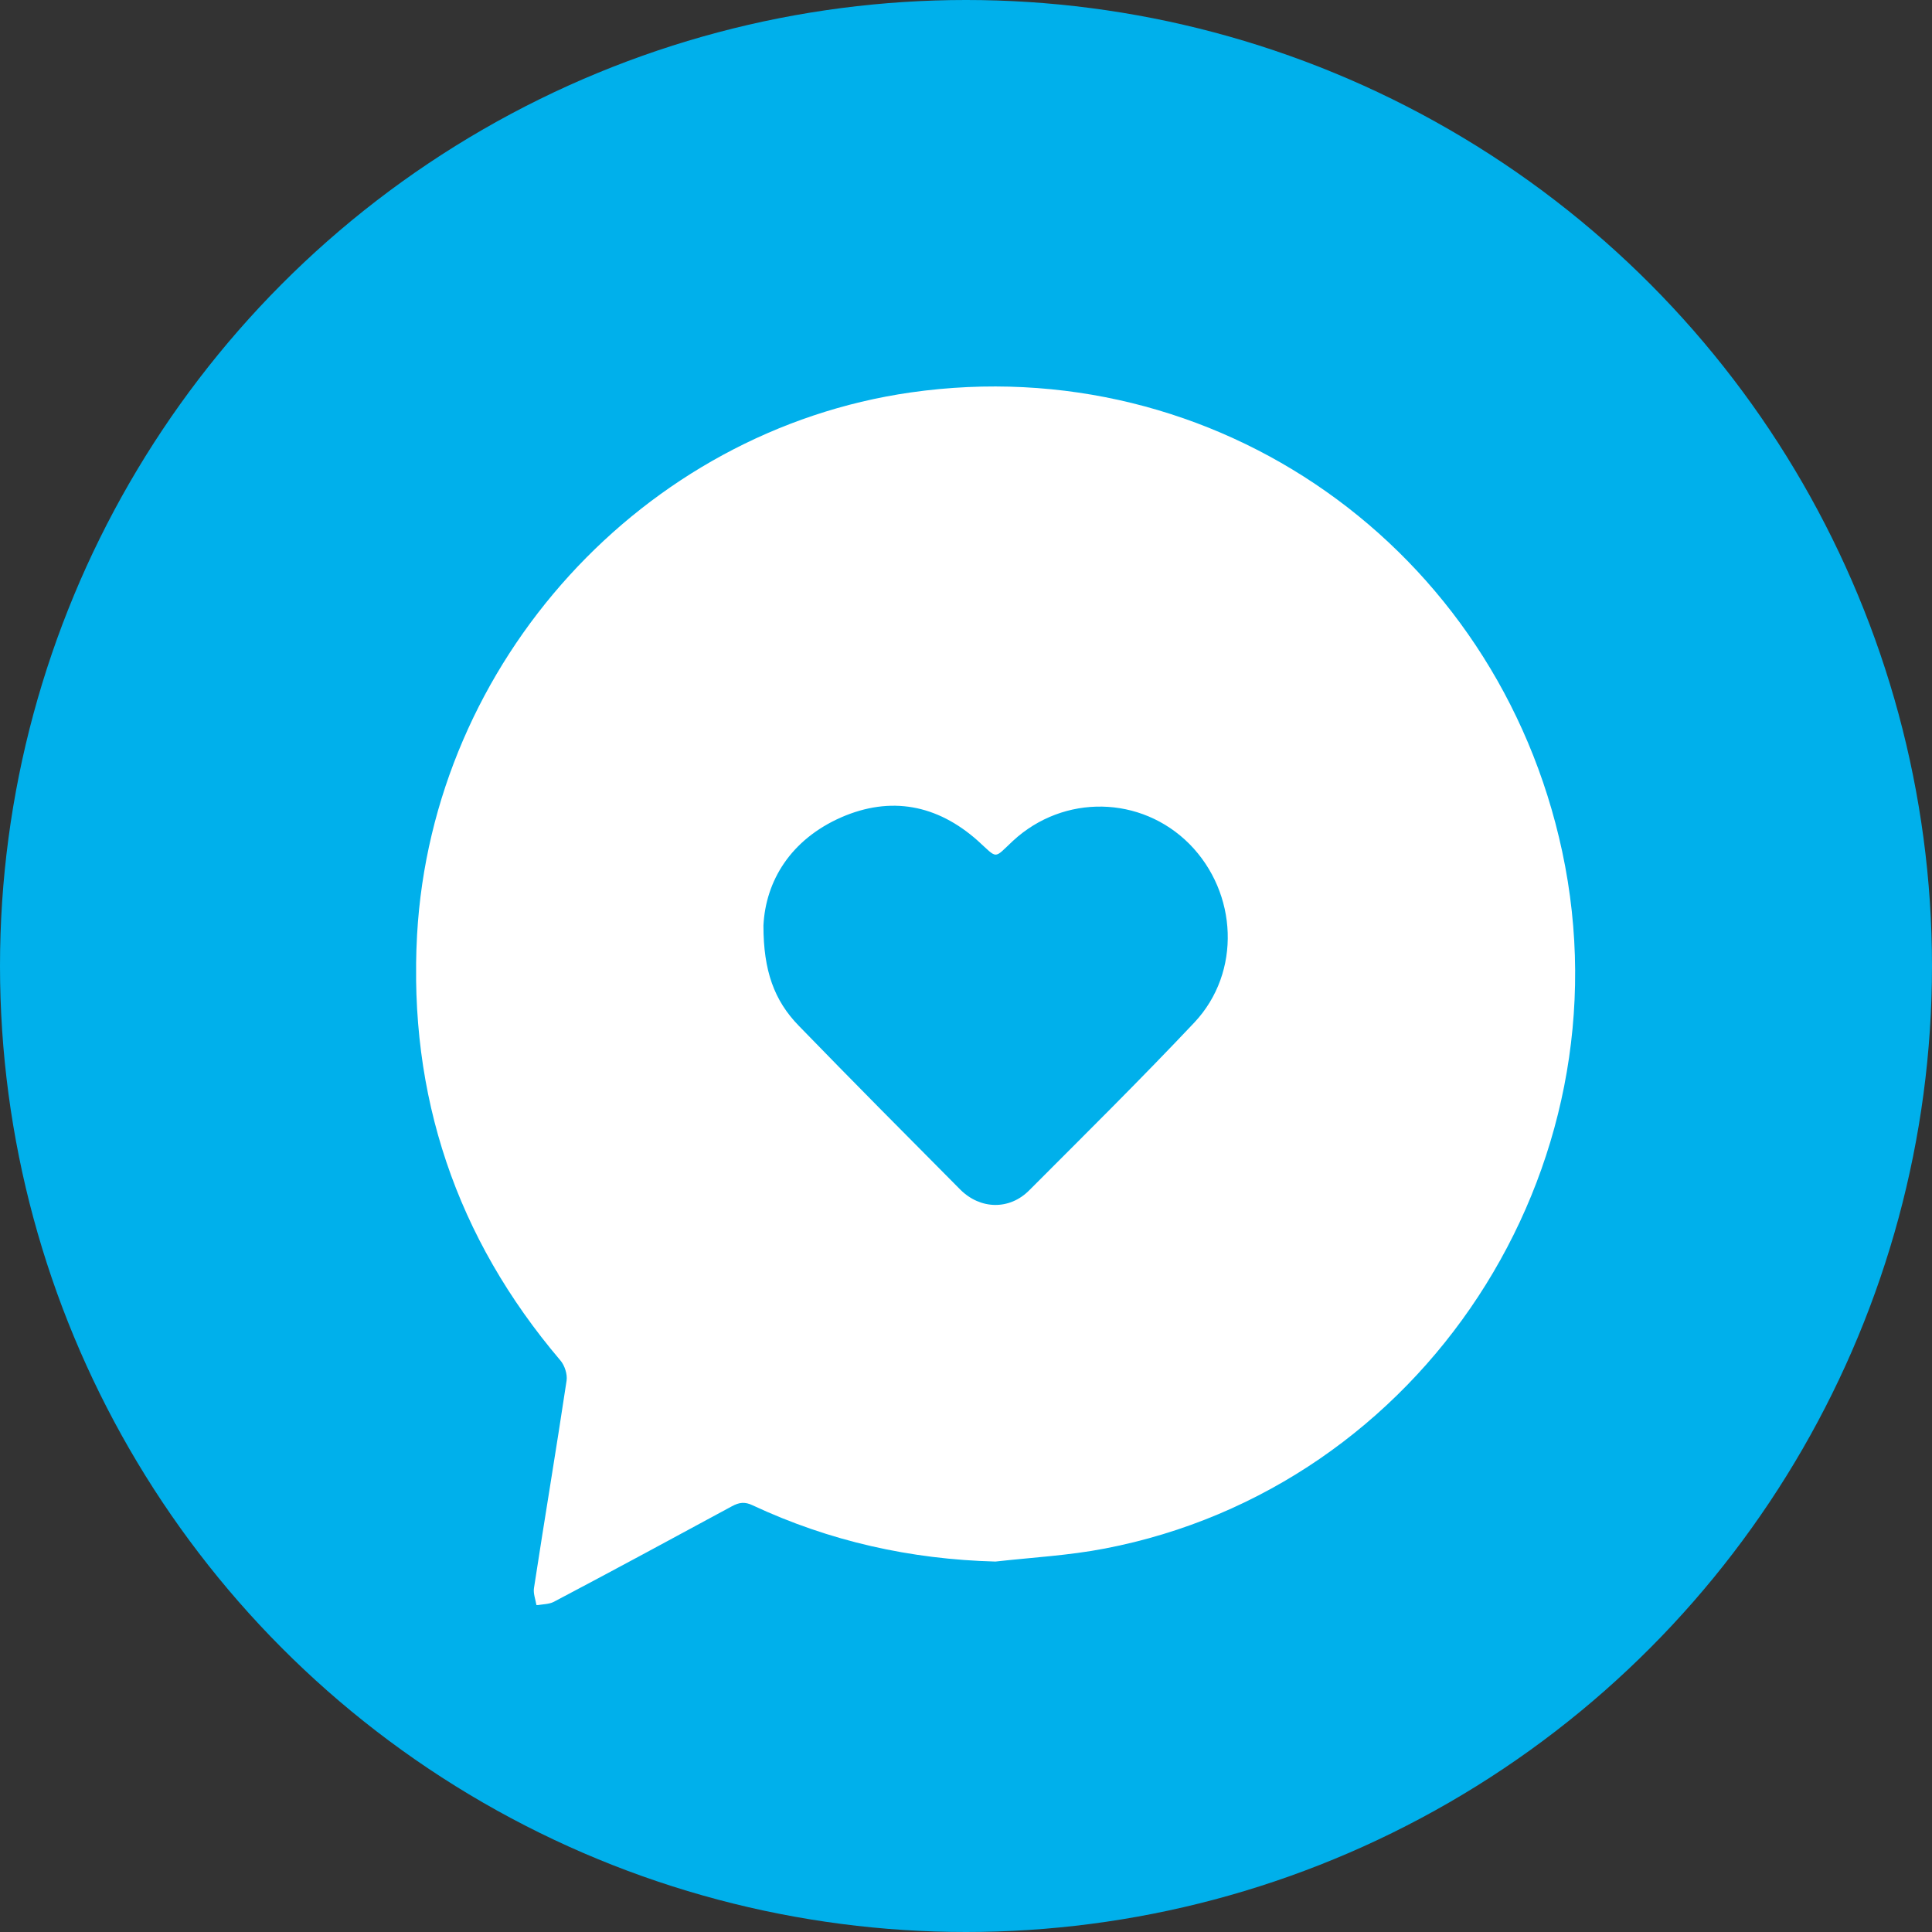 <?xml version="1.0" encoding="UTF-8"?>
<svg xmlns="http://www.w3.org/2000/svg" width="65" height="65" viewBox="0 0 65 65" fill="none">
  <rect x="0" y="0" width="65" height="65" fill="#333333" stroke="none"/>
  <circle cx="32.5" cy="32.5" r="32.5" fill="#00B0EB"></circle>
  <g clip-path="url(#clip0_2009_2575)">
    <path d="M33.49 52.537C30.632 52.462 27.911 51.854 25.327 50.647C25.063 50.519 24.873 50.541 24.62 50.679C22.627 51.758 20.634 52.836 18.63 53.893C18.461 53.979 18.25 53.968 18.05 54.011C18.018 53.818 17.934 53.605 17.966 53.423C18.324 51.085 18.714 48.768 19.062 46.451C19.094 46.238 18.999 45.939 18.852 45.768C15.35 41.647 13.736 36.863 14.032 31.45C14.549 22.257 21.636 14.495 30.642 13.203C40.883 11.74 50.364 18.413 52.557 28.642C54.856 39.362 47.854 50.049 37.17 52.099C35.958 52.334 34.724 52.398 33.49 52.537ZM25.685 31.14C25.685 32.656 26.044 33.66 26.877 34.514C28.67 36.361 30.494 38.198 32.309 40.024C32.983 40.696 33.964 40.718 34.629 40.045C36.495 38.176 38.373 36.319 40.187 34.397C41.768 32.71 41.642 30.041 40.018 28.396C38.394 26.763 35.789 26.709 34.08 28.29C33.416 28.909 33.585 28.909 32.889 28.279C31.528 27.072 29.967 26.773 28.301 27.499C26.603 28.247 25.759 29.635 25.685 31.14Z" fill="white"></path>
  </g>
  <defs>
    <clipPath id="clip0_2009_2575">
      <rect width="39" height="41" fill="white" transform="translate(14 13)"></rect>
    </clipPath>
  </defs>
</svg>
